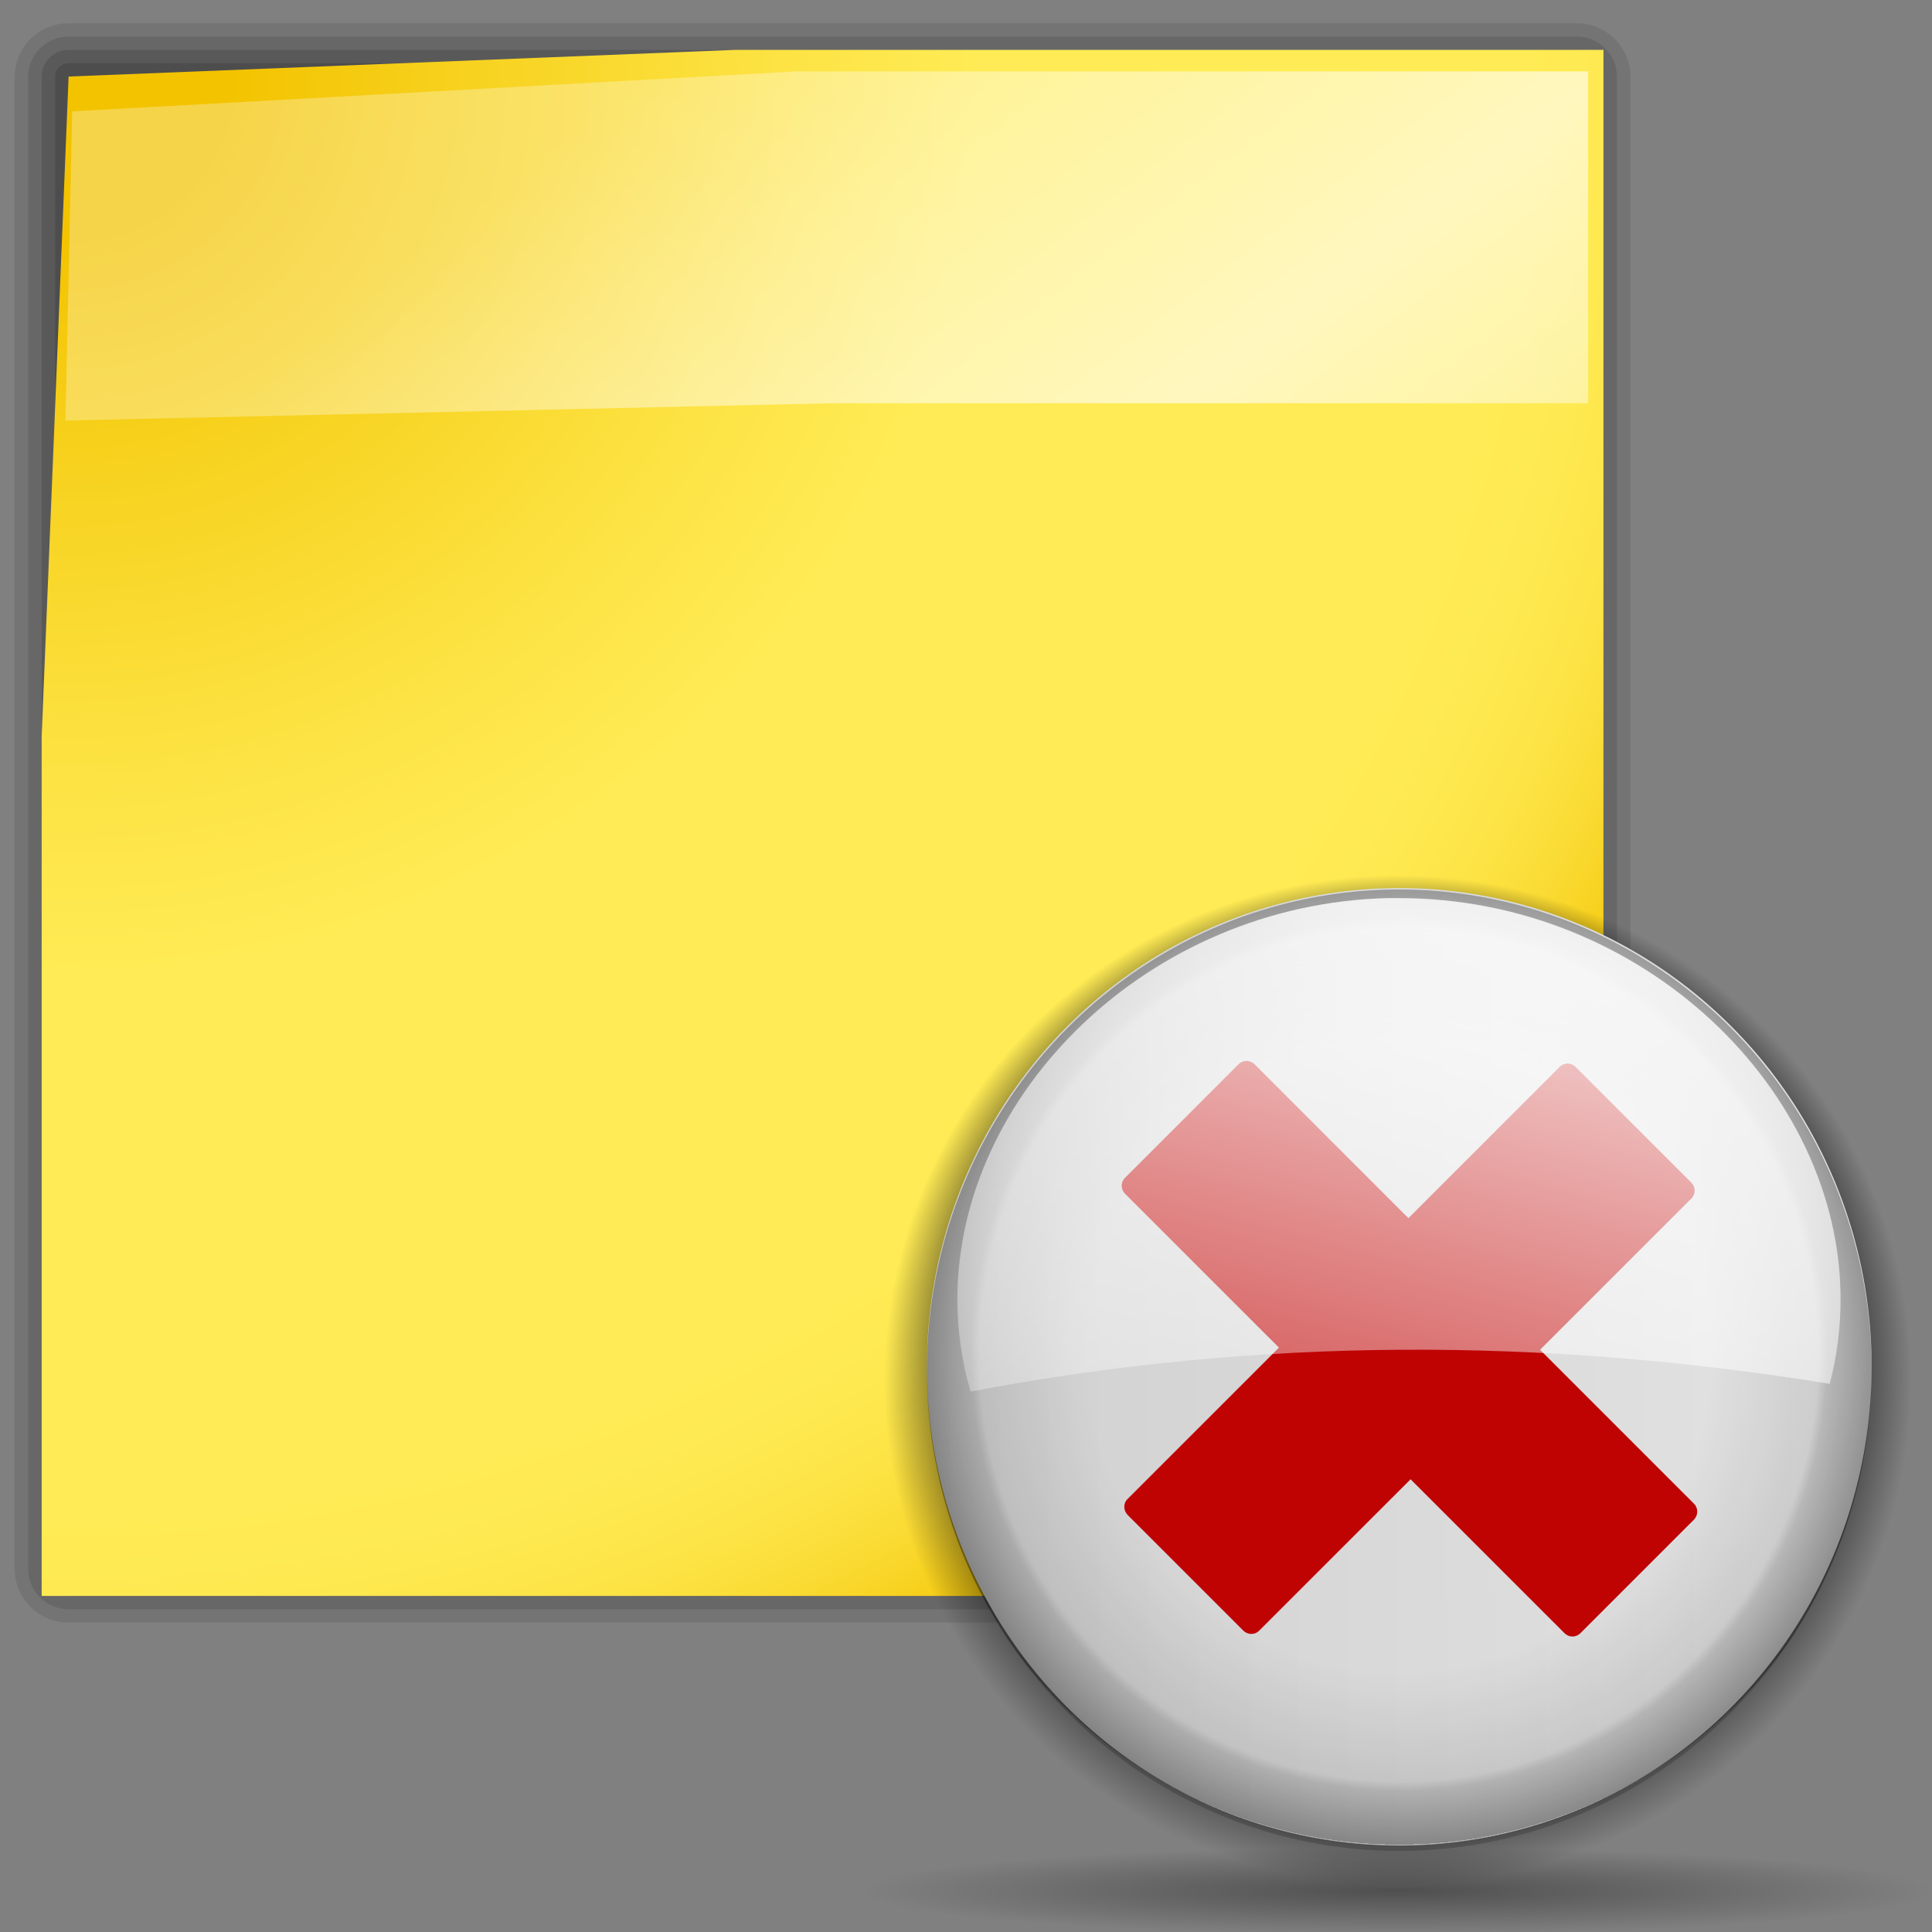 <?xml version="1.0" encoding="UTF-8" standalone="no"?>
<!-- Generator: Adobe Illustrator 12.0.0, SVG Export Plug-In . SVG Version: 6.00 Build 51448)  -->
<svg
   xmlns:dc="http://purl.org/dc/elements/1.1/"
   xmlns:cc="http://web.resource.org/cc/"
   xmlns:rdf="http://www.w3.org/1999/02/22-rdf-syntax-ns#"
   xmlns:svg="http://www.w3.org/2000/svg"
   xmlns="http://www.w3.org/2000/svg"
   xmlns:xlink="http://www.w3.org/1999/xlink"
   xmlns:sodipodi="http://sodipodi.sourceforge.net/DTD/sodipodi-0.dtd"
   xmlns:inkscape="http://www.inkscape.org/namespaces/inkscape"
   version="1.1"
   id="Livello_1"
   width="128"
   height="128"
   viewBox="0 0 128 128"
   overflow="visible"
   enable-background="new 0 0 128 128"
   xml:space="preserve"
   sodipodi:version="0.32"
   inkscape:version="0.44"
   sodipodi:docname="knotes_delete_knotes.svg"
   sodipodi:docbase="/home/pinheiro/artwork/Oxygen/theme/svg/actions"><rect x="0" y="0" width="128" height="128" fill="#808080" stroke="none"/><defs
   id="defs40"><linearGradient
     id="linearGradient2216"><stop
       style="stop-color:#ffffff;stop-opacity:0.462;"
       offset="0"
       id="stop2218" /><stop
       id="stop2224"
       offset="0.5"
       style="stop-color:#ffffff;stop-opacity:1;" /><stop
       style="stop-color:#ffffff;stop-opacity:0.35;"
       offset="1"
       id="stop2220" /></linearGradient><radialGradient
     inkscape:collect="always"
     xlink:href="#XMLID_2_"
     id="radialGradient2815"
     gradientUnits="userSpaceOnUse"
     cx="10"
     cy="8"
     r="156.984" /><linearGradient
     inkscape:collect="always"
     xlink:href="#linearGradient2216"
     id="linearGradient2817"
     gradientUnits="userSpaceOnUse"
     gradientTransform="translate(151.2,28.947)"
     x1="72.823"
     y1="-7.729"
     x2="126.559"
     y2="61.404" /><linearGradient
     inkscape:collect="always"
     id="linearGradient3291"><stop
       style="stop-color:#000000;stop-opacity:1;"
       offset="0"
       id="stop3293" /><stop
       style="stop-color:#000000;stop-opacity:0;"
       offset="1"
       id="stop3295" /></linearGradient><linearGradient
     id="linearGradient2287"><stop
       style="stop-color:#000000;stop-opacity:0;"
       offset="0"
       id="stop2299" /><stop
       id="stop2307"
       offset="0.438"
       style="stop-color:#000000;stop-opacity:0;" /><stop
       style="stop-color:#000000;stop-opacity:0;"
       offset="0.582"
       id="stop2309" /><stop
       id="stop2419"
       offset="0.764"
       style="stop-color:#000000;stop-opacity:0.498;" /><stop
       style="stop-color:#000000;stop-opacity:1;"
       offset="0.875"
       id="stop3918" /><stop
       id="stop3920"
       offset="0.918"
       style="stop-color:#000000;stop-opacity:0.498;" /><stop
       style="stop-color:#000000;stop-opacity:0;"
       offset="0.96"
       id="stop2417" /><stop
       id="stop2291"
       offset="1"
       style="stop-color:#000000;stop-opacity:0;" /></linearGradient><linearGradient
     id="linearGradient2321"><stop
       id="stop2323"
       offset="0"
       style="stop-color:#c3c3c3;stop-opacity:1;" /><stop
       id="stop2325"
       offset="1"
       style="stop-color:#ffffff;stop-opacity:1;" /></linearGradient><linearGradient
     id="linearGradient2362"
     inkscape:collect="always"><stop
       id="stop2364"
       offset="0"
       style="stop-color:#ffffff;stop-opacity:1;" /><stop
       id="stop2366"
       offset="1"
       style="stop-color:#ffffff;stop-opacity:0;" /></linearGradient><linearGradient
     id="linearGradient2389"><stop
       id="stop2391"
       offset="0"
       style="stop-color:#000000;stop-opacity:0;" /><stop
       style="stop-color:#000000;stop-opacity:0;"
       offset="0.438"
       id="stop2393" /><stop
       id="stop2395"
       offset="0.566"
       style="stop-color:#000000;stop-opacity:0;" /><stop
       style="stop-color:#000000;stop-opacity:0.247;"
       offset="0.762"
       id="stop2423" /><stop
       style="stop-color:#000000;stop-opacity:0.498;"
       offset="0.779"
       id="stop2421" /><stop
       id="stop2397"
       offset="0.875"
       style="stop-color:#000000;stop-opacity:1;" /><stop
       style="stop-color:#000000;stop-opacity:0.498;"
       offset="0.875"
       id="stop2411" /><stop
       style="stop-color:#000000;stop-opacity:0;"
       offset="1"
       id="stop3938" /></linearGradient><radialGradient
     inkscape:collect="always"
     xlink:href="#linearGradient2287"
     id="radialGradient2118"
     gradientUnits="userSpaceOnUse"
     cx="95.796"
     cy="56.932"
     fx="95.991"
     fy="39.603"
     r="47.119" /><radialGradient
     inkscape:collect="always"
     xlink:href="#linearGradient3291"
     id="radialGradient2120"
     gradientUnits="userSpaceOnUse"
     gradientTransform="matrix(1,0,0,0.198,0,92.822)"
     cx="63.912"
     cy="115.709"
     fx="63.912"
     fy="115.709"
     r="63.912" /><linearGradient
     inkscape:collect="always"
     xlink:href="#linearGradient2321"
     id="linearGradient2122"
     gradientUnits="userSpaceOnUse"
     x1="-42.789"
     y1="82.914"
     x2="229.177"
     y2="81.155" /><radialGradient
     inkscape:collect="always"
     xlink:href="#linearGradient2389"
     id="radialGradient2124"
     gradientUnits="userSpaceOnUse"
     gradientTransform="matrix(1.165,0,0,1.18,-9.816,-9.597)"
     cx="59.386"
     cy="52.047"
     fx="59.386"
     fy="52.047"
     r="43.225" /><linearGradient
     inkscape:collect="always"
     xlink:href="#linearGradient2362"
     id="linearGradient2126"
     gradientUnits="userSpaceOnUse"
     gradientTransform="matrix(0.699,0,0,0.687,181.426,47.377)"
     x1="74.515"
     y1="17.232"
     x2="52.588"
     y2="99.065" /></defs><sodipodi:namedview
   inkscape:window-height="577"
   inkscape:window-width="933"
   inkscape:pageshadow="2"
   inkscape:pageopacity="0.0"
   borderopacity="1.0"
   bordercolor="#666666"
   pagecolor="#ffffff"
   id="base"
   inkscape:zoom="2.2962328"
   inkscape:cx="48.384491"
   inkscape:cy="55.433763"
   inkscape:window-x="83"
   inkscape:window-y="438"
   inkscape:current-layer="Livello_1" />




<radialGradient
   id="XMLID_2_"
   cx="10"
   cy="8"
   r="156.984"
   gradientUnits="userSpaceOnUse">
	<stop
   offset="0.076"
   style="stop-color:#F3C300"
   id="stop12" />
	<stop
   offset="0.189"
   style="stop-color:#F7D21F"
   id="stop14" />
	<stop
   offset="0.347"
   style="stop-color:#FDE446"
   id="stop16" />
	<stop
   offset="0.429"
   style="stop-color:#FFEB55"
   id="stop18" />
	<stop
   offset="0.688"
   style="stop-color:#FFEB55"
   id="stop20" />
	<stop
   offset="0.728"
   style="stop-color:#FEE951"
   id="stop22" />
	<stop
   offset="0.764"
   style="stop-color:#FDE446"
   id="stop24" />
	<stop
   offset="0.799"
   style="stop-color:#FADB34"
   id="stop26" />
	<stop
   offset="0.832"
   style="stop-color:#F7CF1A"
   id="stop28" />
	<stop
   offset="0.859"
   style="stop-color:#F3C300"
   id="stop30" />
	<stop
   offset="0.921"
   style="stop-color:#FBD400"
   id="stop32" />
	<stop
   offset="0.971"
   style="stop-color:#FFDD00"
   id="stop34" />
</radialGradient>


<g
   id="g2807"
   transform="matrix(0.892,0,0,0.883,-139.245,-27.553)"><path
     style="opacity:0.15;fill:#323232"
     id="path3"
     d="M 161.2,32.947 C 158.994,32.947 157.2,34.741 157.2,36.947 L 157.2,148.947 C 157.2,151.153 158.994,152.947 161.2,152.947 L 273.2,152.947 C 275.406,152.947 277.2,151.153 277.2,148.947 L 277.2,36.947 C 277.2,34.741 275.406,32.947 273.2,32.947 L 161.2,32.947 z " /><path
     style="opacity:0.2;fill:#323232"
     id="path5"
     d="M 161.2,33.947 C 159.546,33.947 158.2,35.293 158.2,36.947 L 158.2,148.947 C 158.2,150.601 159.546,151.947 161.2,151.947 L 273.2,151.947 C 274.854,151.947 276.2,150.601 276.2,148.947 L 276.2,36.947 C 276.2,35.293 274.854,33.947 273.2,33.947 L 161.2,33.947 z " /><path
     style="opacity:0.25;fill:#323232"
     id="path7"
     d="M 161.2,34.947 C 160.097,34.947 159.2,35.844 159.2,36.947 L 159.2,148.947 C 159.2,150.05 160.097,150.947 161.2,150.947 L 273.2,150.947 C 274.303,150.947 275.2,150.05 275.2,148.947 L 275.2,36.947 C 275.2,35.844 274.303,34.947 273.2,34.947 L 161.2,34.947 z " /><path
     style="opacity:0.3;fill:#323232"
     id="path9"
     d="M 161.2,35.947 C 160.648,35.947 160.2,36.395 160.2,36.947 L 160.2,148.947 C 160.2,149.5 160.648,149.947 161.2,149.947 L 273.2,149.947 C 273.753,149.947 274.2,149.5 274.2,148.947 L 274.2,36.947 C 274.2,36.395 273.753,35.947 273.2,35.947 L 161.2,35.947 z " /><polygon
     transform="translate(151.2,28.947)"
     style="fill:url(#radialGradient2815)"
     id="polygon36"
     points="124,93.168 122,118 95.167,122 8,122 8,57.5 10,8 59.5,6 124,6 124,93.168 " /><path
     sodipodi:nodetypes="ccccccc"
     id="rect1341"
     d="M 161.467,39.56 L 215.266,36.56 L 274.066,36.56 L 274.066,61.46 L 217.766,61.46 L 160.967,62.76 L 161.467,39.56 z "
     style="opacity:0.619;fill:url(#linearGradient2817);fill-opacity:1;fill-rule:nonzero;stroke:none;stroke-width:0.802;stroke-linecap:round;stroke-linejoin:round;stroke-miterlimit:4;stroke-dashoffset:4;stroke-opacity:1" /></g><path
   sodipodi:nodetypes="ccc"
   id="path2276"
   d="M 339.555,-60.999 L 339.555,-63.793 L 339.555,-60.999 z "
   style="fill:white;fill-opacity:0.757;fill-rule:nonzero;stroke:none;stroke-width:0.5;stroke-linecap:round;stroke-linejoin:round;stroke-miterlimit:4;stroke-dasharray:none;stroke-dashoffset:4;stroke-opacity:1" /><path
   sodipodi:nodetypes="ccc"
   id="path3206"
   d="M 220.053,-147.629 L 220.053,-150.424 L 220.053,-147.629 z "
   style="fill:white;fill-opacity:0.757;fill-rule:nonzero;stroke:none;stroke-width:0.5;stroke-linecap:round;stroke-linejoin:round;stroke-miterlimit:4;stroke-dasharray:none;stroke-dashoffset:4;stroke-opacity:1" /><g
   id="layer4"
   inkscape:label="box"
   style="display:inline"
   transform="translate(403.005,-3.047)" /><g
   id="layer5"
   inkscape:label="zip_app"
   style="display:inline"
   transform="translate(403.005,-3.047)" /><path
   sodipodi:nodetypes="ccc"
   id="path3946"
   d="M 466.644,-81.874 L 466.644,-84.668 L 466.644,-81.874 z "
   style="fill:white;fill-opacity:0.757;fill-rule:nonzero;stroke:none;stroke-width:0.5;stroke-linecap:round;stroke-linejoin:round;stroke-miterlimit:4;stroke-dasharray:none;stroke-dashoffset:4;stroke-opacity:1" /><path
   sodipodi:nodetypes="ccc"
   id="path1561"
   d="M 374.02,-7.98 L 374.02,-9.507 L 374.02,-7.98 z "
   style="fill:white;fill-opacity:0.757;fill-rule:nonzero;stroke:none;stroke-width:0.5;stroke-linecap:round;stroke-linejoin:round;stroke-miterlimit:4;stroke-dasharray:none;stroke-dashoffset:4;stroke-opacity:1" /><g
   id="g2110"
   transform="translate(-132.826,3.511)"><path
     transform="matrix(0.752,0,0,0.74,153.377,46.326)"
     d="M 142.915 56.932 A 47.119 47.119 0 1 1  48.677,56.932 A 47.119 47.119 0 1 1  142.915 56.932 z"
     sodipodi:ry="47.11924"
     sodipodi:rx="47.11924"
     sodipodi:cy="56.931728"
     sodipodi:cx="95.796135"
     id="path1410"
     style="opacity:0.389;fill:url(#radialGradient2118);fill-opacity:1;fill-rule:nonzero;stroke:none;stroke-width:0.712;stroke-linecap:square;stroke-linejoin:miter;stroke-miterlimit:4;stroke-dasharray:none;stroke-dashoffset:4;stroke-opacity:1"
     sodipodi:type="arc" /><path
     transform="matrix(0.555,0,0,0.228,189.921,95.371)"
     d="M 127.824 115.709 A 63.912 12.642 0 1 1  0,115.709 A 63.912 12.642 0 1 1  127.824 115.709 z"
     sodipodi:ry="12.641975"
     sodipodi:rx="63.912209"
     sodipodi:cy="115.70919"
     sodipodi:cx="63.912209"
     id="path1563"
     style="opacity:0.381;fill:url(#radialGradient2120);fill-opacity:1;fill-rule:nonzero;stroke:none;stroke-width:0;stroke-linecap:round;stroke-linejoin:round;stroke-miterlimit:4;stroke-dasharray:none;stroke-dashoffset:4;stroke-opacity:1"
     sodipodi:type="arc" /><path
     transform="matrix(0.724,0,0,0.724,182.536,48.504)"
     d="M 102.611 53.232 A 43.225 43.809 0 1 1  16.161,53.232 A 43.225 43.809 0 1 1  102.611 53.232 z"
     sodipodi:ry="43.809208"
     sodipodi:rx="43.225086"
     sodipodi:cy="53.232281"
     sodipodi:cx="59.385818"
     id="path2311"
     style="fill:url(#linearGradient2122);fill-opacity:1;fill-rule:nonzero;stroke:none;stroke-width:0.712;stroke-linecap:square;stroke-linejoin:miter;stroke-miterlimit:4;stroke-dasharray:none;stroke-dashoffset:4;stroke-opacity:1"
     sodipodi:type="arc" /><path
     sodipodi:type="arc"
     style="opacity:0.381;fill:url(#radialGradient2124);fill-opacity:1;fill-rule:nonzero;stroke:none;stroke-width:0.712;stroke-linecap:square;stroke-linejoin:miter;stroke-miterlimit:4;stroke-dasharray:none;stroke-dashoffset:4;stroke-opacity:1"
     id="path2338"
     sodipodi:cx="59.385818"
     sodipodi:cy="53.232281"
     sodipodi:rx="43.225086"
     sodipodi:ry="43.809208"
     d="M 102.611 53.232 A 43.225 43.809 0 1 1  16.161,53.232 A 43.225 43.809 0 1 1  102.611 53.232 z"
     transform="matrix(0.724,0,0,0.727,182.536,48.571)" /><path
     sodipodi:nodetypes="cccccccccccccccccccccc"
     id="rect2372"
     d="M 237.166,67.128 C 236.867,66.882 236.435,66.896 236.167,67.164 L 226.137,77.194 L 215.939,66.996 C 215.648,66.705 215.174,66.708 214.88,67.002 L 207.359,74.523 C 207.065,74.817 207.07,75.284 207.361,75.575 L 217.559,85.772 L 207.521,95.81 C 207.235,96.096 207.246,96.57 207.545,96.869 L 215.192,104.516 C 215.49,104.814 215.957,104.818 216.243,104.532 L 226.281,94.495 L 236.479,104.692 C 236.77,104.984 237.236,104.988 237.53,104.694 L 245.051,97.173 C 245.345,96.879 245.348,96.405 245.057,96.114 L 234.859,85.916 L 244.889,75.886 C 245.175,75.6 245.171,75.133 244.873,74.835 L 237.226,67.188 C 237.207,67.169 237.186,67.144 237.166,67.128 z "
     style="fill:#bf0303;fill-opacity:1;fill-rule:nonzero;stroke:none;stroke-width:0.712;stroke-linecap:square;stroke-linejoin:miter;stroke-miterlimit:4;stroke-dasharray:none;stroke-dashoffset:4;stroke-opacity:1" /><path
     id="path2342"
     d="M 224.758,55.991 C 208.956,56.38 196.256,68.928 196.256,82.563 C 196.256,84.673 196.557,86.727 197.129,88.685 C 216.195,85.054 235.152,85.099 254.047,88.17 C 254.526,86.369 254.768,84.488 254.768,82.563 C 254.768,68.711 241.673,55.991 225.523,55.991 C 225.27,55.991 225.009,55.985 224.758,55.991 z "
     style="opacity:0.844;fill:url(#linearGradient2126);fill-opacity:1;fill-rule:nonzero;stroke:none;stroke-width:0.712;stroke-linecap:square;stroke-linejoin:miter;stroke-miterlimit:4;stroke-dashoffset:4;stroke-opacity:1" /></g><rect
   style="opacity:0.578;fill:white;fill-opacity:1;fill-rule:nonzero;stroke:none;stroke-width:3.632;stroke-linecap:round;stroke-linejoin:round;stroke-miterlimit:4;stroke-dasharray:none;stroke-dashoffset:4;stroke-opacity:1"
   id="rect1327"
   width="1"
   height="0"
   x="316.535"
   y="-64.58" /><rect
   style="opacity:0.578;fill:white;fill-opacity:1;fill-rule:nonzero;stroke:none;stroke-width:3.632;stroke-linecap:round;stroke-linejoin:round;stroke-miterlimit:4;stroke-dasharray:none;stroke-dashoffset:4;stroke-opacity:1"
   id="rect2482"
   width="1"
   height="0"
   x="281.409"
   y="-92.108" /><path
   sodipodi:nodetypes="ccc"
   id="path2494"
   d="M 122.471,-165.324 L 122.471,-168.118 L 122.471,-165.324 z "
   style="fill:white;fill-opacity:0.757;fill-rule:nonzero;stroke:none;stroke-width:0.5;stroke-linecap:round;stroke-linejoin:round;stroke-miterlimit:4;stroke-dasharray:none;stroke-dashoffset:4;stroke-opacity:1" /><g
   style="opacity:0.402"
   transform="matrix(-0.783,0,0,0.651,-2200.388,521.194)"
   id="g4640" /><g
   id="g4646"
   transform="matrix(-0.783,0,0,0.651,-2200.388,521.194)"
   style="opacity:0.402" /><g
   id="g4730"
   transform="matrix(1,0,0,0.651,1000.576,528.522)"
   style="opacity:0.402" /><g
   style="opacity:0.402"
   transform="matrix(1,0,0,0.651,1000.576,528.522)"
   id="g4748" /></svg>